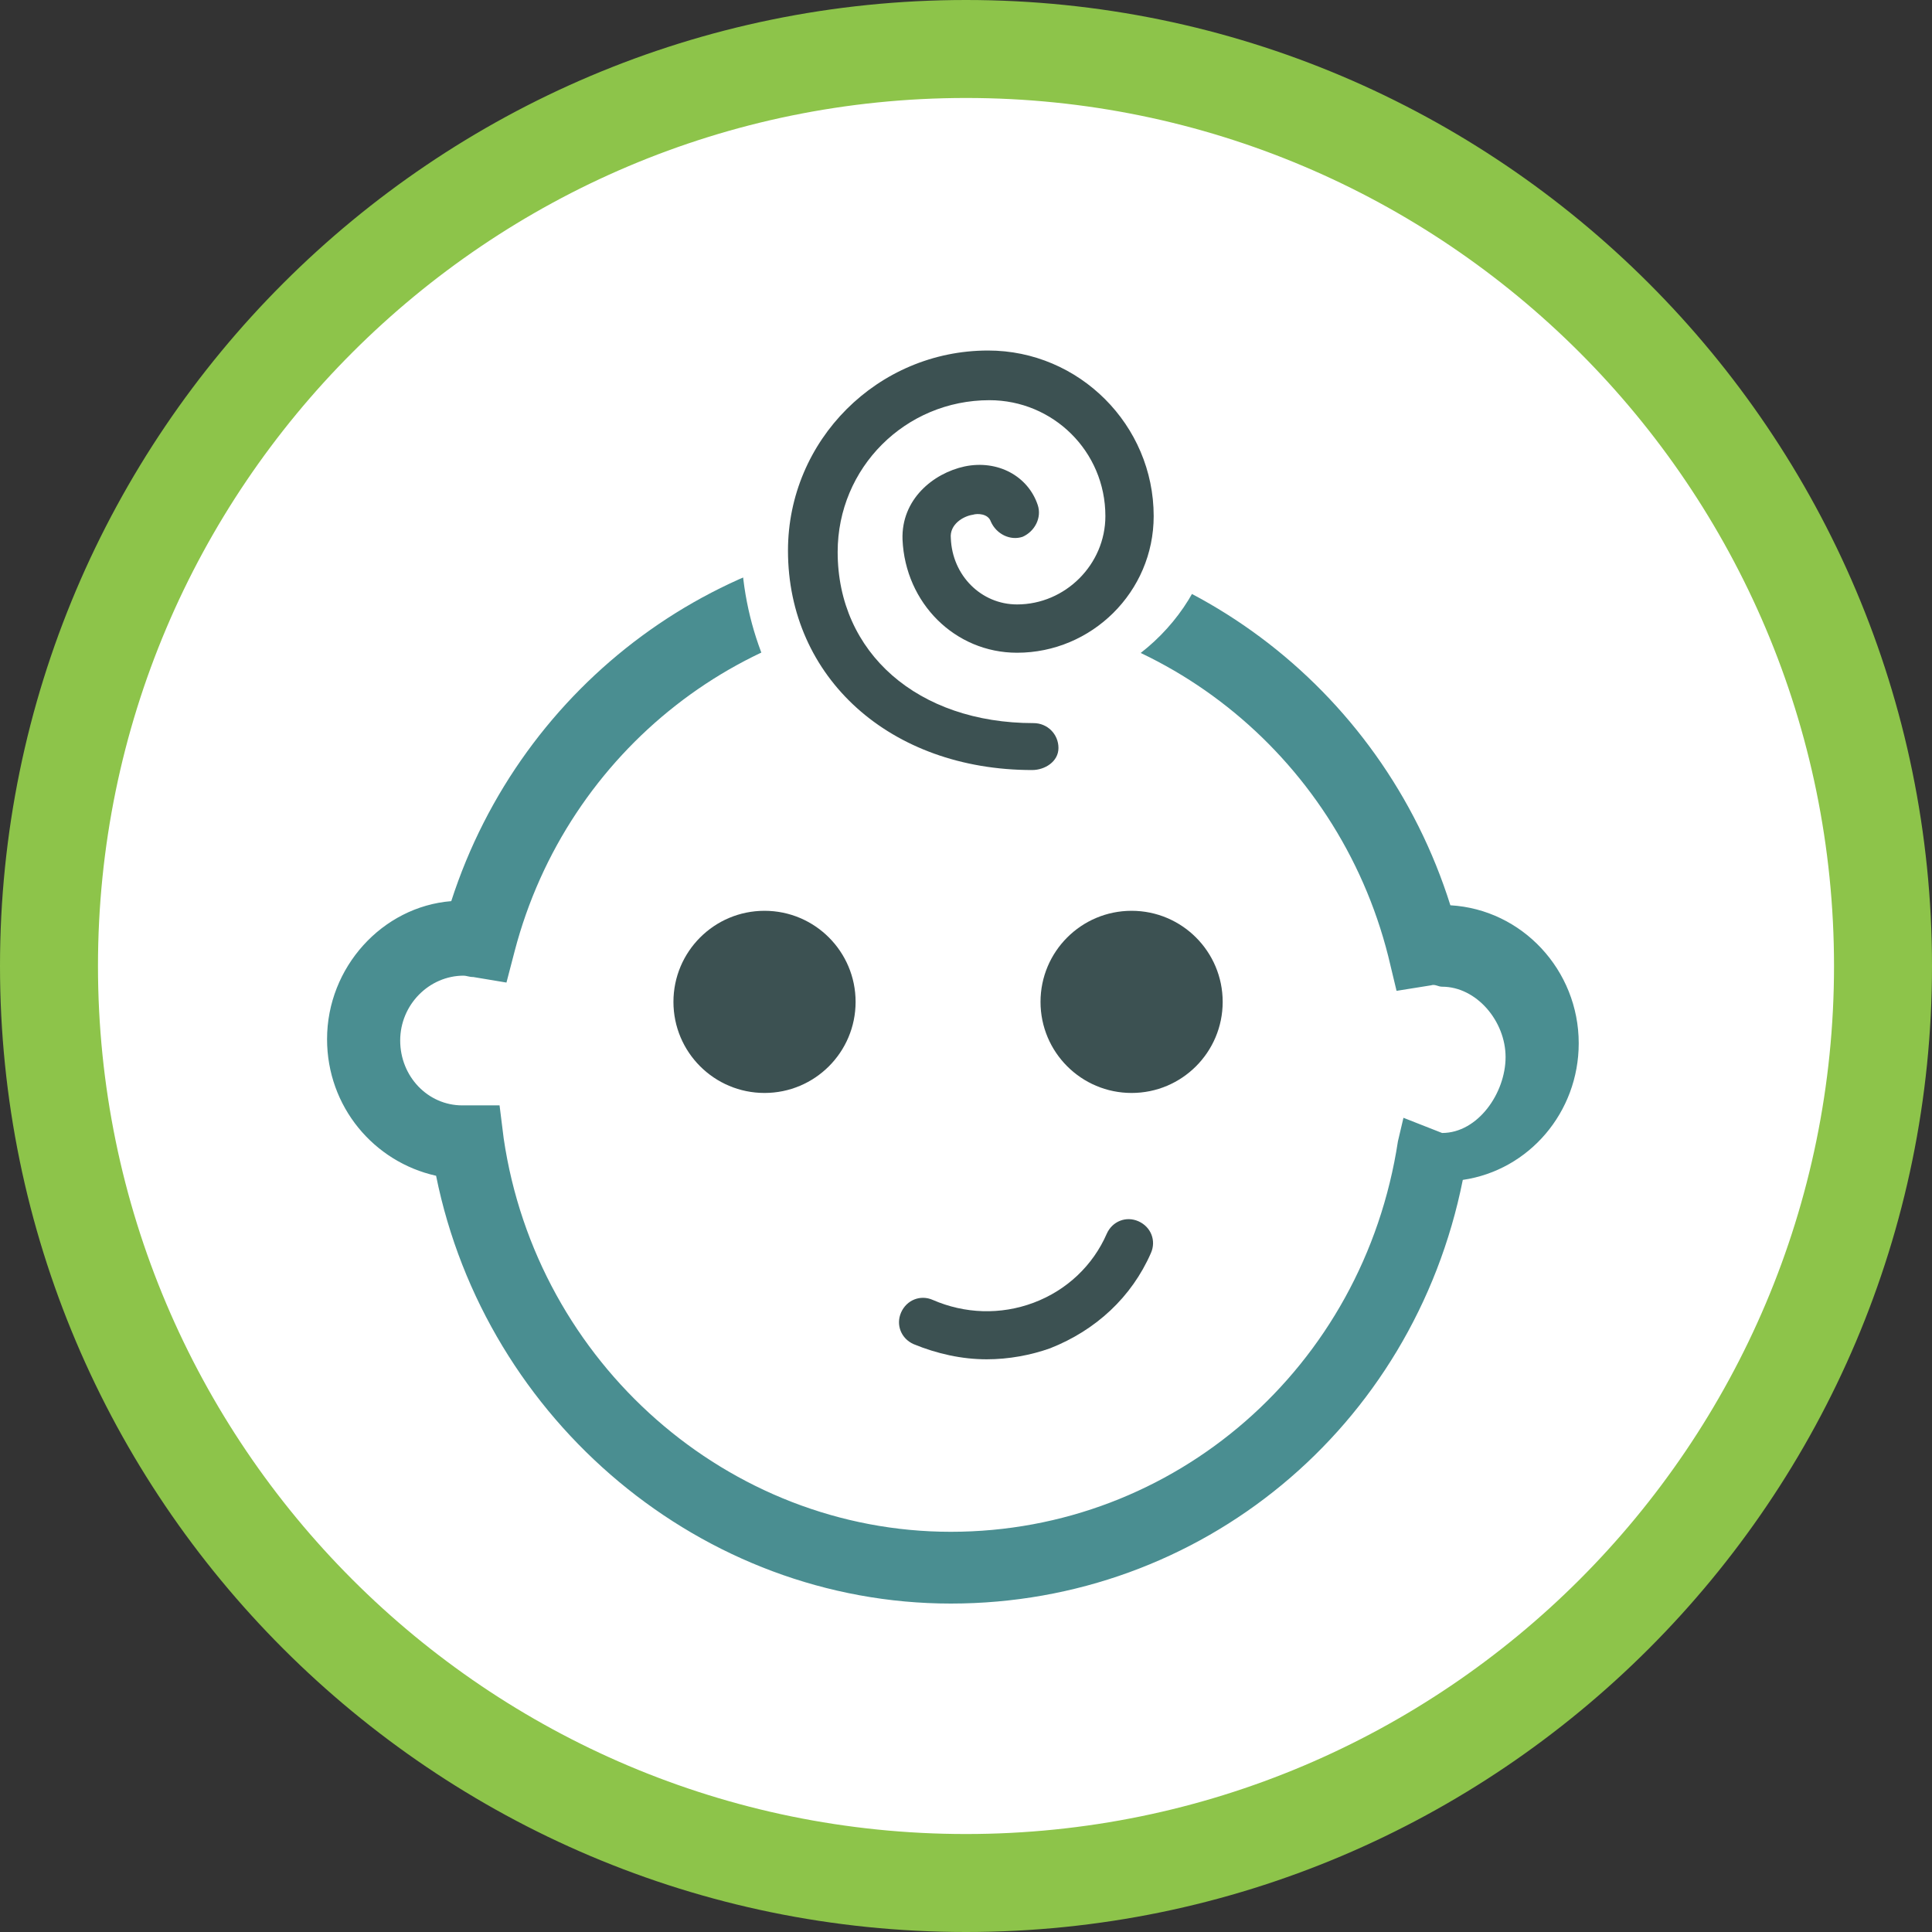 <svg id="Layer_1" xmlns="http://www.w3.org/2000/svg" viewBox="-4285 3279 140 140"><rect x="-4285" y="3279" width="140" height="140" fill="#333333" stroke="none"/><style>.st0{fill:#FFFFFF;} .st1{fill:#8DC44A;} .st2{fill:#4A8E91;} .st3{fill:#3C5152;}</style><g id="Baby_2_"><circle class="st0" cx="-4215" cy="3349" r="66.5"/><path class="st1" d="M-4215 3419c-38.6 0-70-31.4-70-70s31.4-70 70-70 70 31.4 70 70-31.4 70-70 70zm0-132.9c-34.7 0-62.9 28.2-62.9 62.9s28.2 62.9 62.9 62.9 62.9-28.2 62.9-62.9-28.2-62.9-62.9-62.9z"/><path class="st2" d="M-4216.1 3395.2c-18 0-33.7-13.2-37.3-31-4.5-1-7.9-5-7.9-9.9 0-5.2 4-9.6 9-10 5.1-15.8 19.7-26.6 36.2-26.6 16.6 0 31.2 11 36.2 26.9 5.2.3 9.3 4.7 9.3 10 0 5-3.6 9.2-8.4 9.9-3.6 18-19 30.7-37.1 30.7zm-32.7-36.1l.3 2.4c2.4 16.3 16.3 28.5 32.4 28.5 16.2 0 29.9-11.9 32.4-28.3l.4-1.7 2.8 1.1c2.6 0 4.6-2.9 4.6-5.5s-2.1-5.1-4.6-5.1c-.3 0-.5-.2-.8-.1l-2.5.4-.6-2.5c-3.7-14.7-16.8-25.1-31.7-25.1-14.8 0-27.8 10.2-31.6 24.7l-.6 2.3-2.4-.4c-.3 0-.5-.1-.7-.1-2.5 0-4.6 2.1-4.6 4.7s2 4.7 4.5 4.7H-4248.8z"/><path class="st0" d="M-4210 3340.1c-12 0-21.3-9.8-21.3-21.9 0-10.3 8.7-18.6 18.9-18.6 8.8 0 15.5 7.2 15.5 16 0 7.3-6.2 13.2-13.2 13.8v10.7z"/><path class="st3" d="M-4210.2 3334.8c-10.3 0-17.7-6.7-17.7-15.9 0-8 6.5-14.5 14.5-14.5 6.6 0 12 5.4 12 12 0 5.5-4.5 9.9-9.9 9.9-4.5 0-8.1-3.6-8.3-8.2-.1-2.9 2.2-4.8 4.5-5.3 2.4-.5 4.6.7 5.3 2.8.3.9-.2 1.9-1.1 2.3-.9.3-1.9-.2-2.3-1.1-.2-.6-1-.6-1.3-.5-.7.1-1.7.7-1.6 1.7.1 2.7 2.2 4.8 4.8 4.8 3.5 0 6.4-2.9 6.4-6.4 0-4.7-3.8-8.4-8.4-8.4-6.1 0-11 4.9-11 11 0 7.3 5.8 12.4 14.2 12.4 1 0 1.8.8 1.8 1.8s-1 1.6-1.9 1.6z"/><circle class="st3" cx="-4229.6" cy="3351.6" r="6.6"/><circle class="st3" cx="-4203" cy="3351.6" r="6.6"/><path class="st3" d="M-4213.5 3377.5c-1.8 0-3.6-.4-5.3-1.1-.9-.4-1.3-1.4-.9-2.3.4-.9 1.4-1.3 2.3-.9 2.3 1 4.9 1.1 7.3.2s4.3-2.7 5.3-5c.4-.9 1.4-1.3 2.3-.9.9.4 1.3 1.4.9 2.3-1.4 3.2-4 5.6-7.3 6.9-1.4.5-3 .8-4.6.8z"/></g></svg>